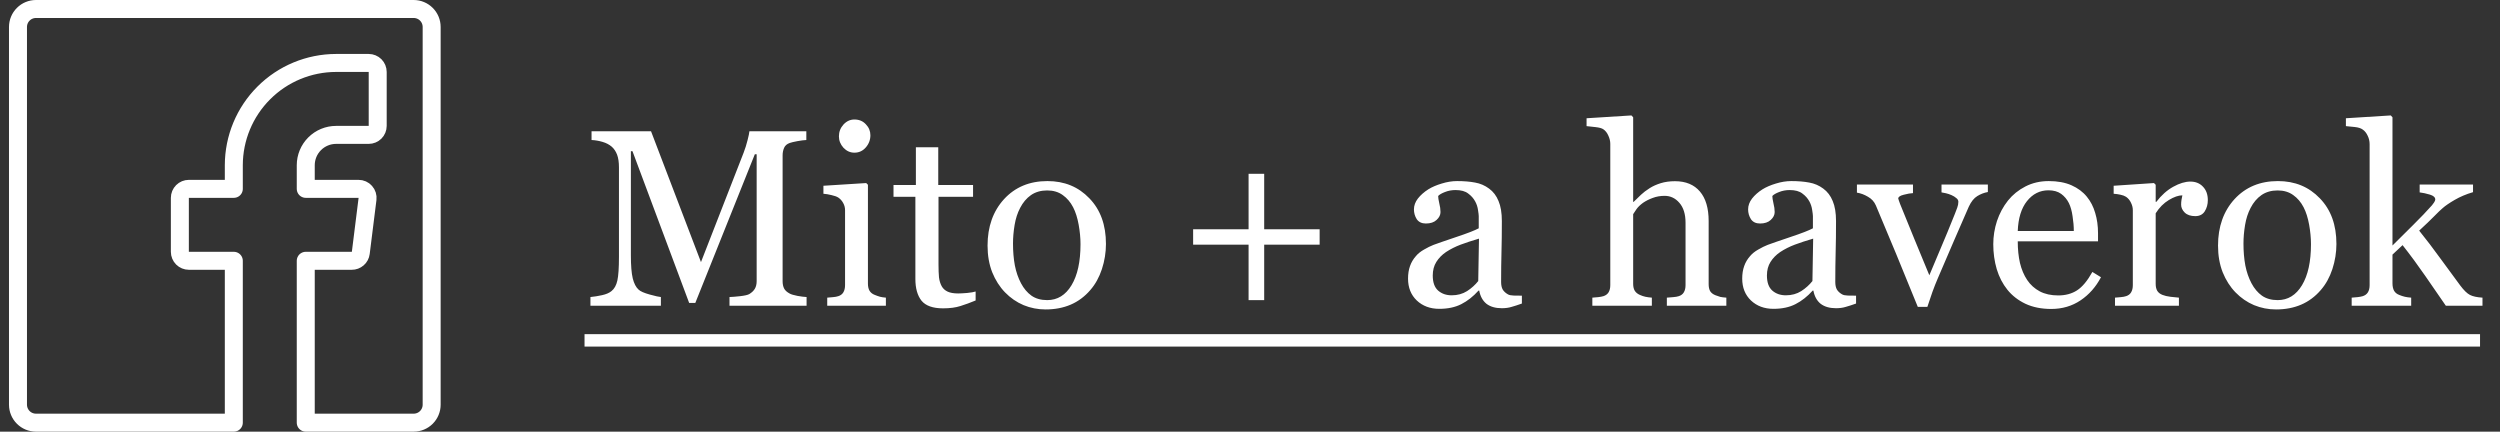 <svg width="139" height="24" viewBox="0 0 139 24" fill="none" xmlns="http://www.w3.org/2000/svg">
<rect x="0" y="0" width="139" height="24" fill="#333333" stroke="none"/>
<g clip-path="url(#clip0_2950_567)">
<path d="M13 23.5H2C1.735 23.5 1.48 23.395 1.293 23.207C1.105 23.02 1 22.765 1 22.5V1.5C1 1.235 1.105 0.98 1.293 0.793C1.48 0.605 1.735 0.5 2 0.5H23C23.265 0.5 23.52 0.605 23.707 0.793C23.895 0.98 24 1.235 24 1.5V22.5C24 22.765 23.895 23.02 23.707 23.207C23.52 23.395 23.265 23.5 23 23.5H17V14.5H19.559C19.681 14.501 19.8 14.457 19.892 14.376C19.985 14.295 20.044 14.184 20.059 14.062L20.434 11.062C20.443 10.991 20.436 10.92 20.415 10.852C20.394 10.784 20.359 10.721 20.311 10.668C20.264 10.614 20.206 10.572 20.141 10.543C20.076 10.514 20.005 10.499 19.934 10.5H17V9.185C17 8.738 17.178 8.31 17.494 7.994C17.811 7.678 18.239 7.5 18.686 7.5H20.5C20.633 7.5 20.76 7.447 20.854 7.354C20.947 7.26 21 7.133 21 7V4C21 3.867 20.947 3.74 20.854 3.646C20.76 3.553 20.633 3.5 20.5 3.5H18.686C17.179 3.502 15.733 4.101 14.668 5.167C13.601 6.233 13.002 7.678 13 9.185V10.5H10.5C10.367 10.5 10.24 10.553 10.146 10.646C10.053 10.74 10 10.867 10 11V14C10 14.133 10.053 14.26 10.146 14.354C10.24 14.447 10.367 14.5 10.5 14.5H13V23.5Z" stroke="white" stroke-linecap="round" stroke-linejoin="round"/>
</g>
<path d="M44.846 17H40.56V16.515C40.715 16.51 40.913 16.494 41.154 16.467C41.4 16.439 41.569 16.401 41.66 16.351C41.801 16.264 41.904 16.166 41.968 16.057C42.036 15.943 42.07 15.801 42.07 15.633V8.578H41.968L38.659 16.843H38.317L35.166 8.407H35.077V14.197C35.077 14.758 35.111 15.184 35.18 15.476C35.253 15.767 35.362 15.977 35.508 16.105C35.608 16.2 35.815 16.291 36.13 16.378C36.444 16.465 36.649 16.51 36.745 16.515V17H32.828V16.515C33.033 16.496 33.247 16.462 33.471 16.412C33.699 16.362 33.874 16.287 33.997 16.186C34.157 16.059 34.266 15.863 34.325 15.599C34.384 15.334 34.414 14.892 34.414 14.273V9.31C34.414 9.022 34.38 8.788 34.312 8.605C34.243 8.423 34.145 8.275 34.018 8.161C33.876 8.038 33.703 7.947 33.498 7.888C33.293 7.828 33.09 7.794 32.89 7.785V7.3H36.198L38.974 14.573L41.346 8.489C41.432 8.266 41.505 8.034 41.565 7.792C41.628 7.546 41.662 7.382 41.667 7.3H44.832V7.785C44.704 7.79 44.54 7.81 44.34 7.847C44.144 7.883 44 7.917 43.909 7.949C43.754 8.004 43.649 8.095 43.595 8.223C43.54 8.35 43.513 8.489 43.513 8.64V15.633C43.513 15.792 43.54 15.927 43.595 16.036C43.649 16.145 43.754 16.241 43.909 16.323C43.991 16.369 44.137 16.412 44.347 16.453C44.556 16.49 44.723 16.51 44.846 16.515V17ZM49.255 17H45.994V16.549C46.099 16.54 46.206 16.531 46.315 16.521C46.429 16.512 46.527 16.494 46.609 16.467C46.737 16.426 46.83 16.355 46.89 16.255C46.953 16.15 46.985 16.016 46.985 15.852V11.688C46.985 11.543 46.951 11.411 46.883 11.292C46.819 11.169 46.728 11.066 46.609 10.984C46.523 10.93 46.398 10.884 46.233 10.848C46.069 10.807 45.919 10.782 45.782 10.773V10.328L48.161 10.178L48.257 10.273V15.77C48.257 15.929 48.286 16.061 48.346 16.166C48.41 16.271 48.508 16.348 48.64 16.398C48.74 16.439 48.838 16.474 48.934 16.501C49.029 16.524 49.136 16.54 49.255 16.549V17ZM48.394 7.519C48.394 7.778 48.307 8.006 48.134 8.202C47.965 8.394 47.755 8.489 47.505 8.489C47.273 8.489 47.07 8.398 46.897 8.216C46.728 8.029 46.644 7.817 46.644 7.58C46.644 7.329 46.728 7.111 46.897 6.924C47.07 6.737 47.273 6.644 47.505 6.644C47.765 6.644 47.977 6.732 48.141 6.91C48.309 7.083 48.394 7.286 48.394 7.519ZM54.245 16.706C53.949 16.829 53.669 16.932 53.404 17.014C53.14 17.1 52.816 17.144 52.434 17.144C51.868 17.144 51.47 17.002 51.237 16.72C51.009 16.433 50.895 16.029 50.895 15.51V10.943H49.679V10.287H50.923V8.188H52.167V10.287H54.102V10.943H52.181V14.71C52.181 14.992 52.19 15.229 52.208 15.421C52.231 15.608 52.281 15.772 52.358 15.913C52.431 16.045 52.541 16.145 52.687 16.214C52.832 16.282 53.028 16.316 53.274 16.316C53.388 16.316 53.555 16.307 53.773 16.289C53.997 16.266 54.154 16.239 54.245 16.207V16.706ZM61.491 13.562C61.491 14.036 61.416 14.503 61.266 14.963C61.115 15.419 60.901 15.806 60.623 16.125C60.309 16.49 59.944 16.761 59.529 16.939C59.115 17.116 58.65 17.205 58.135 17.205C57.706 17.205 57.298 17.125 56.911 16.966C56.524 16.802 56.18 16.565 55.879 16.255C55.583 15.95 55.346 15.578 55.168 15.141C54.995 14.699 54.908 14.204 54.908 13.657C54.908 12.604 55.214 11.743 55.824 11.073C56.44 10.403 57.244 10.068 58.237 10.068C59.181 10.068 59.958 10.387 60.568 11.025C61.184 11.659 61.491 12.504 61.491 13.562ZM60.076 13.575C60.076 13.233 60.042 12.873 59.974 12.495C59.905 12.112 59.803 11.789 59.666 11.524C59.52 11.242 59.329 11.016 59.092 10.848C58.855 10.675 58.565 10.588 58.224 10.588C57.873 10.588 57.572 10.675 57.321 10.848C57.075 11.021 56.875 11.258 56.72 11.559C56.574 11.837 56.471 12.153 56.412 12.509C56.353 12.864 56.323 13.208 56.323 13.541C56.323 13.979 56.357 14.384 56.426 14.758C56.499 15.127 56.613 15.457 56.768 15.749C56.922 16.041 57.116 16.271 57.349 16.439C57.586 16.604 57.877 16.686 58.224 16.686C58.793 16.686 59.245 16.41 59.577 15.858C59.91 15.307 60.076 14.546 60.076 13.575ZM73.372 13.602H70.289V16.686H69.421V13.602H66.338V12.748H69.421V9.665H70.289V12.748H73.372V13.602ZM84.617 16.877C84.403 16.954 84.214 17.016 84.05 17.061C83.89 17.112 83.708 17.137 83.503 17.137C83.147 17.137 82.863 17.055 82.648 16.891C82.439 16.722 82.304 16.478 82.245 16.159H82.204C81.908 16.487 81.589 16.738 81.247 16.911C80.91 17.084 80.502 17.171 80.023 17.171C79.518 17.171 79.101 17.016 78.772 16.706C78.449 16.396 78.287 15.991 78.287 15.489C78.287 15.229 78.324 14.997 78.397 14.792C78.469 14.587 78.579 14.402 78.725 14.238C78.838 14.102 78.989 13.981 79.176 13.876C79.363 13.767 79.538 13.68 79.702 13.616C79.907 13.539 80.322 13.395 80.946 13.185C81.575 12.976 81.999 12.812 82.218 12.693V12.017C82.218 11.957 82.204 11.843 82.177 11.675C82.154 11.506 82.102 11.347 82.019 11.196C81.928 11.028 81.799 10.882 81.63 10.759C81.466 10.631 81.231 10.567 80.926 10.567C80.716 10.567 80.52 10.604 80.338 10.677C80.16 10.745 80.035 10.818 79.962 10.896C79.962 10.987 79.982 11.121 80.023 11.299C80.069 11.477 80.092 11.641 80.092 11.791C80.092 11.95 80.019 12.096 79.873 12.229C79.732 12.361 79.534 12.427 79.278 12.427C79.05 12.427 78.882 12.347 78.772 12.188C78.668 12.023 78.615 11.841 78.615 11.641C78.615 11.431 78.688 11.23 78.834 11.039C78.984 10.848 79.178 10.677 79.415 10.526C79.62 10.399 79.868 10.292 80.16 10.205C80.452 10.114 80.737 10.068 81.015 10.068C81.397 10.068 81.73 10.096 82.013 10.15C82.3 10.2 82.56 10.312 82.792 10.485C83.024 10.654 83.2 10.884 83.318 11.176C83.441 11.463 83.503 11.834 83.503 12.29C83.503 12.942 83.496 13.521 83.482 14.026C83.469 14.528 83.462 15.077 83.462 15.674C83.462 15.852 83.492 15.993 83.551 16.098C83.615 16.203 83.71 16.291 83.838 16.364C83.906 16.405 84.013 16.428 84.159 16.433C84.31 16.437 84.462 16.439 84.617 16.439V16.877ZM82.231 13.268C81.844 13.382 81.505 13.493 81.213 13.602C80.921 13.712 80.65 13.849 80.399 14.013C80.171 14.168 79.992 14.352 79.859 14.566C79.727 14.776 79.661 15.027 79.661 15.318C79.661 15.697 79.759 15.975 79.955 16.152C80.156 16.33 80.409 16.419 80.714 16.419C81.037 16.419 81.322 16.341 81.568 16.186C81.814 16.027 82.022 15.84 82.19 15.626L82.231 13.268ZM95.985 17H92.677V16.549C92.782 16.54 92.898 16.531 93.025 16.521C93.153 16.512 93.258 16.494 93.34 16.467C93.467 16.426 93.561 16.355 93.62 16.255C93.684 16.15 93.716 16.016 93.716 15.852V12.386C93.716 11.907 93.602 11.538 93.374 11.278C93.151 11.019 92.877 10.889 92.554 10.889C92.317 10.889 92.096 10.927 91.891 11.005C91.69 11.078 91.51 11.169 91.351 11.278C91.196 11.392 91.077 11.506 90.995 11.62C90.913 11.734 90.849 11.83 90.804 11.907V15.783C90.804 15.938 90.833 16.066 90.893 16.166C90.956 16.266 91.052 16.344 91.18 16.398C91.28 16.444 91.382 16.478 91.487 16.501C91.597 16.524 91.715 16.54 91.843 16.549V17H88.534V16.549C88.639 16.54 88.748 16.531 88.862 16.521C88.976 16.508 89.072 16.49 89.149 16.467C89.277 16.426 89.373 16.355 89.436 16.255C89.5 16.15 89.532 16.016 89.532 15.852V8.004C89.532 7.849 89.496 7.694 89.423 7.539C89.355 7.384 89.263 7.268 89.149 7.19C89.067 7.131 88.921 7.09 88.712 7.067C88.507 7.04 88.341 7.022 88.213 7.013V6.575L90.708 6.418L90.804 6.521V11.224H90.831C90.981 11.073 91.118 10.941 91.241 10.827C91.364 10.709 91.526 10.586 91.727 10.458C91.9 10.349 92.103 10.258 92.335 10.185C92.572 10.112 92.836 10.075 93.128 10.075C93.73 10.075 94.192 10.267 94.516 10.649C94.839 11.028 95.001 11.575 95.001 12.29V15.797C95.001 15.956 95.028 16.086 95.083 16.186C95.142 16.282 95.238 16.357 95.37 16.412C95.475 16.453 95.568 16.485 95.65 16.508C95.737 16.526 95.849 16.54 95.985 16.549V17ZM103.197 16.877C102.983 16.954 102.794 17.016 102.63 17.061C102.47 17.112 102.288 17.137 102.083 17.137C101.728 17.137 101.443 17.055 101.229 16.891C101.019 16.722 100.884 16.478 100.825 16.159H100.784C100.488 16.487 100.169 16.738 99.827 16.911C99.49 17.084 99.082 17.171 98.603 17.171C98.098 17.171 97.681 17.016 97.353 16.706C97.029 16.396 96.867 15.991 96.867 15.489C96.867 15.229 96.904 14.997 96.977 14.792C97.049 14.587 97.159 14.402 97.305 14.238C97.419 14.102 97.569 13.981 97.756 13.876C97.943 13.767 98.118 13.68 98.282 13.616C98.487 13.539 98.902 13.395 99.526 13.185C100.155 12.976 100.579 12.812 100.798 12.693V12.017C100.798 11.957 100.784 11.843 100.757 11.675C100.734 11.506 100.682 11.347 100.6 11.196C100.508 11.028 100.379 10.882 100.21 10.759C100.046 10.631 99.811 10.567 99.506 10.567C99.296 10.567 99.1 10.604 98.918 10.677C98.74 10.745 98.615 10.818 98.542 10.896C98.542 10.987 98.562 11.121 98.603 11.299C98.649 11.477 98.672 11.641 98.672 11.791C98.672 11.95 98.599 12.096 98.453 12.229C98.312 12.361 98.114 12.427 97.858 12.427C97.63 12.427 97.462 12.347 97.353 12.188C97.248 12.023 97.195 11.841 97.195 11.641C97.195 11.431 97.268 11.23 97.414 11.039C97.564 10.848 97.758 10.677 97.995 10.526C98.2 10.399 98.449 10.292 98.74 10.205C99.032 10.114 99.317 10.068 99.595 10.068C99.978 10.068 100.31 10.096 100.593 10.15C100.88 10.2 101.14 10.312 101.372 10.485C101.604 10.654 101.78 10.884 101.898 11.176C102.021 11.463 102.083 11.834 102.083 12.29C102.083 12.942 102.076 13.521 102.062 14.026C102.049 14.528 102.042 15.077 102.042 15.674C102.042 15.852 102.072 15.993 102.131 16.098C102.195 16.203 102.29 16.291 102.418 16.364C102.486 16.405 102.593 16.428 102.739 16.433C102.89 16.437 103.042 16.439 103.197 16.439V16.877ZM100.812 13.268C100.424 13.382 100.085 13.493 99.793 13.602C99.501 13.712 99.23 13.849 98.98 14.013C98.752 14.168 98.572 14.352 98.439 14.566C98.307 14.776 98.241 15.027 98.241 15.318C98.241 15.697 98.339 15.975 98.535 16.152C98.736 16.33 98.989 16.419 99.294 16.419C99.618 16.419 99.902 16.341 100.148 16.186C100.395 16.027 100.602 15.84 100.771 15.626L100.812 13.268ZM110.525 10.677C110.32 10.713 110.124 10.788 109.938 10.902C109.755 11.012 109.598 11.208 109.466 11.49C109.197 12.101 108.919 12.739 108.632 13.404C108.345 14.065 108.046 14.76 107.736 15.489C107.645 15.699 107.547 15.947 107.442 16.234C107.342 16.521 107.249 16.797 107.162 17.061H106.629C106.196 15.991 105.797 15.015 105.433 14.136C105.068 13.252 104.69 12.347 104.298 11.422C104.207 11.212 104.059 11.05 103.854 10.937C103.653 10.818 103.45 10.743 103.245 10.711V10.26H106.362V10.738C106.226 10.743 106.055 10.773 105.85 10.827C105.645 10.877 105.542 10.948 105.542 11.039C105.542 11.053 105.553 11.089 105.576 11.148C105.599 11.203 105.622 11.267 105.645 11.34C105.831 11.805 106.096 12.454 106.438 13.288C106.779 14.122 107.057 14.794 107.271 15.305C107.436 14.913 107.641 14.425 107.887 13.842C108.137 13.258 108.406 12.607 108.693 11.887C108.739 11.764 108.782 11.65 108.823 11.545C108.864 11.435 108.885 11.326 108.885 11.217C108.885 11.139 108.846 11.071 108.769 11.012C108.696 10.948 108.607 10.893 108.502 10.848C108.397 10.802 108.295 10.768 108.194 10.745C108.094 10.722 108.012 10.706 107.948 10.697V10.26H110.525V10.677ZM116.814 15.414C116.532 15.952 116.154 16.38 115.68 16.699C115.206 17.018 114.661 17.178 114.046 17.178C113.504 17.178 113.027 17.082 112.617 16.891C112.212 16.699 111.877 16.439 111.612 16.111C111.348 15.783 111.15 15.4 111.018 14.963C110.89 14.525 110.826 14.063 110.826 13.575C110.826 13.138 110.895 12.709 111.031 12.29C111.173 11.866 111.378 11.486 111.646 11.148C111.906 10.825 112.228 10.565 112.61 10.369C112.998 10.169 113.431 10.068 113.909 10.068C114.401 10.068 114.823 10.146 115.174 10.301C115.525 10.456 115.81 10.668 116.028 10.937C116.238 11.192 116.393 11.492 116.493 11.839C116.598 12.185 116.65 12.561 116.65 12.967V13.418H112.187C112.187 13.86 112.228 14.261 112.31 14.621C112.396 14.981 112.531 15.298 112.713 15.571C112.891 15.836 113.123 16.045 113.41 16.2C113.697 16.351 114.039 16.426 114.436 16.426C114.841 16.426 115.19 16.332 115.481 16.145C115.778 15.954 116.062 15.612 116.336 15.12L116.814 15.414ZM115.304 12.844C115.304 12.588 115.281 12.315 115.235 12.023C115.194 11.732 115.126 11.488 115.03 11.292C114.925 11.082 114.782 10.912 114.6 10.779C114.417 10.647 114.183 10.581 113.896 10.581C113.417 10.581 113.018 10.782 112.699 11.183C112.385 11.579 112.214 12.133 112.187 12.844H115.304ZM122.755 11.128C122.755 11.36 122.698 11.568 122.584 11.75C122.47 11.928 122.295 12.017 122.058 12.017C121.802 12.017 121.606 11.95 121.47 11.818C121.338 11.686 121.271 11.54 121.271 11.381C121.271 11.281 121.278 11.19 121.292 11.107C121.31 11.025 121.326 10.943 121.34 10.861C121.126 10.861 120.875 10.948 120.588 11.121C120.301 11.294 120.057 11.54 119.856 11.859V15.783C119.856 15.943 119.886 16.073 119.945 16.173C120.009 16.273 120.107 16.348 120.239 16.398C120.353 16.444 120.499 16.478 120.677 16.501C120.859 16.524 121.016 16.54 121.148 16.549V17H117.594V16.549C117.699 16.54 117.806 16.531 117.915 16.521C118.029 16.512 118.127 16.494 118.209 16.467C118.337 16.426 118.43 16.355 118.489 16.255C118.553 16.15 118.585 16.016 118.585 15.852V11.688C118.585 11.547 118.551 11.408 118.482 11.271C118.419 11.135 118.327 11.025 118.209 10.943C118.122 10.889 118.02 10.85 117.901 10.827C117.783 10.8 117.655 10.782 117.519 10.773V10.328L119.761 10.178L119.856 10.273V11.224H119.891C120.173 10.854 120.488 10.574 120.834 10.383C121.18 10.191 121.497 10.096 121.784 10.096C122.071 10.096 122.304 10.189 122.481 10.376C122.664 10.563 122.755 10.813 122.755 11.128ZM129.905 13.562C129.905 14.036 129.83 14.503 129.68 14.963C129.529 15.419 129.315 15.806 129.037 16.125C128.723 16.49 128.358 16.761 127.943 16.939C127.529 17.116 127.064 17.205 126.549 17.205C126.12 17.205 125.713 17.125 125.325 16.966C124.938 16.802 124.594 16.565 124.293 16.255C123.997 15.95 123.76 15.578 123.582 15.141C123.409 14.699 123.322 14.204 123.322 13.657C123.322 12.604 123.628 11.743 124.238 11.073C124.854 10.403 125.658 10.068 126.651 10.068C127.595 10.068 128.372 10.387 128.982 11.025C129.598 11.659 129.905 12.504 129.905 13.562ZM128.49 13.575C128.49 13.233 128.456 12.873 128.388 12.495C128.319 12.112 128.217 11.789 128.08 11.524C127.934 11.242 127.743 11.016 127.506 10.848C127.269 10.675 126.979 10.588 126.638 10.588C126.287 10.588 125.986 10.675 125.735 10.848C125.489 11.021 125.289 11.258 125.134 11.559C124.988 11.837 124.885 12.153 124.826 12.509C124.767 12.864 124.737 13.208 124.737 13.541C124.737 13.979 124.771 14.384 124.84 14.758C124.913 15.127 125.027 15.457 125.182 15.749C125.337 16.041 125.53 16.271 125.763 16.439C126 16.604 126.291 16.686 126.638 16.686C127.207 16.686 127.659 16.41 127.991 15.858C128.324 15.307 128.49 14.546 128.49 13.575ZM138.026 17H135.989C135.634 16.485 135.253 15.934 134.848 15.346C134.442 14.758 134.021 14.186 133.583 13.63L133.022 14.156V15.756C133.022 15.92 133.052 16.057 133.111 16.166C133.171 16.271 133.266 16.348 133.398 16.398C133.508 16.444 133.613 16.478 133.713 16.501C133.813 16.524 133.929 16.54 134.062 16.549V17H130.753V16.549C130.858 16.54 130.967 16.531 131.081 16.521C131.195 16.508 131.291 16.49 131.368 16.467C131.496 16.426 131.591 16.355 131.655 16.255C131.719 16.15 131.751 16.016 131.751 15.852V8.018C131.751 7.849 131.715 7.692 131.642 7.546C131.573 7.396 131.482 7.282 131.368 7.204C131.272 7.131 131.122 7.083 130.917 7.061C130.716 7.038 130.555 7.022 130.432 7.013V6.575L132.927 6.418L133.022 6.521V13.65C133.378 13.295 133.761 12.914 134.171 12.509C134.586 12.099 134.934 11.734 135.217 11.415C135.253 11.374 135.292 11.322 135.333 11.258C135.379 11.19 135.401 11.135 135.401 11.094C135.401 10.971 135.301 10.88 135.101 10.82C134.905 10.761 134.715 10.72 134.533 10.697V10.26H137.5V10.684C137.117 10.797 136.778 10.941 136.481 11.114C136.19 11.283 135.966 11.435 135.812 11.572C135.702 11.663 135.547 11.812 135.347 12.017C135.146 12.222 134.866 12.491 134.506 12.823C134.88 13.284 135.299 13.835 135.764 14.477C136.233 15.12 136.575 15.585 136.789 15.872C136.99 16.141 137.17 16.316 137.329 16.398C137.489 16.48 137.721 16.531 138.026 16.549V17Z" fill="white"/>
<path d="M32.5 18.579H137.89V19.27H32.5V18.579Z" fill="white"/>
<defs>
<clipPath id="clip0_2950_567">
<rect width="24" height="24" fill="white" transform="translate(0.5)"/>
</clipPath>
</defs>
</svg>
